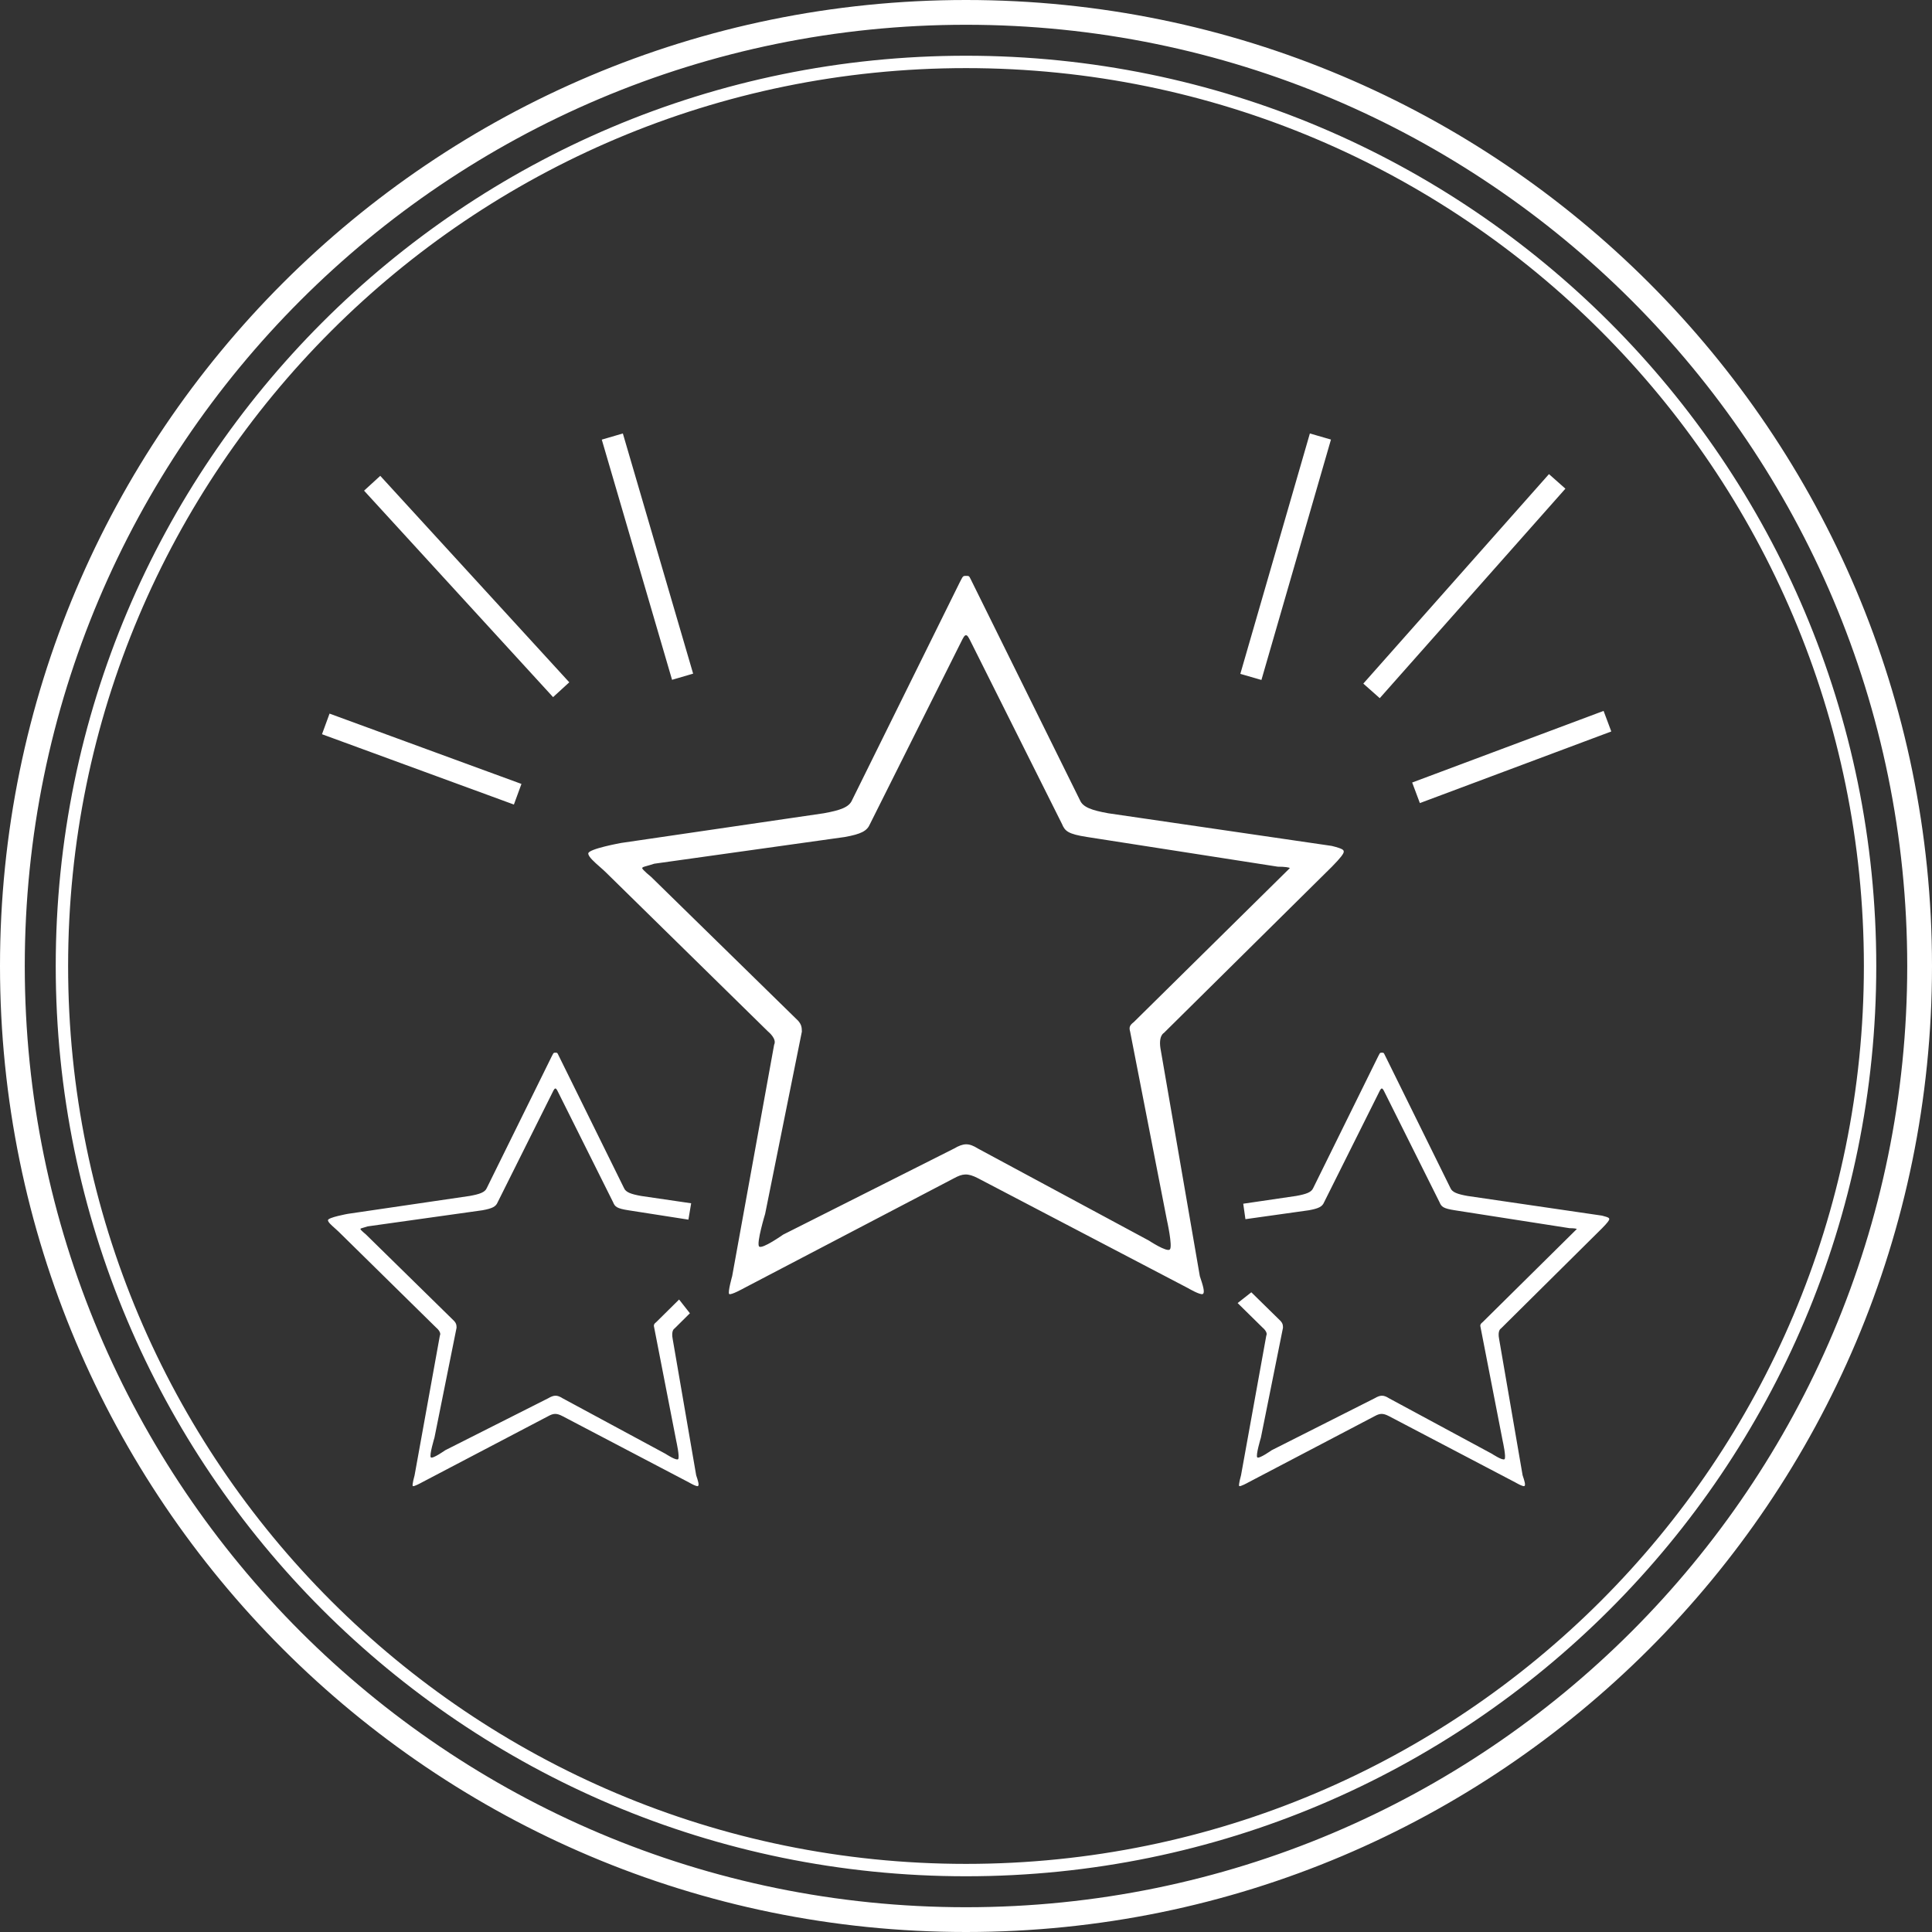 <svg width="312" height="312" viewBox="0 0 312 312" fill="none" xmlns="http://www.w3.org/2000/svg">
<rect x="0" y="0" width="312" height="312" fill="#333333" stroke="none"/>
<path fill-rule="evenodd" clip-rule="evenodd" d="M312 156C312 242.156 242.156 312 156 312C69.844 312 0 242.156 0 156C0 69.844 69.844 0 156 0C242.156 0 312 69.844 312 156ZM308 156C308 239.947 239.947 308 156 308C72.053 308 4 239.947 4 156C4 72.053 72.053 4 156 4C239.947 4 308 72.053 308 156ZM156 303C237.186 303 303 237.186 303 156C303 74.814 237.186 9 156 9C74.814 9 9 74.814 9 156C9 237.186 74.814 303 156 303ZM156 301C236.081 301 301 236.081 301 156C301 75.919 236.081 11 156 11C75.919 11 11 75.919 11 156C11 236.081 75.919 301 156 301ZM97.182 70.996L100.585 70L111.934 108.788L108.531 109.783L97.182 70.996ZM52 118.57L53.22 115.241L84.209 126.597L82.989 129.927L52 118.57ZM61.409 76.844L58.794 79.238L89.317 112.58L91.933 110.186L61.409 76.844ZM211.532 70L214.938 70.985L203.708 109.807L200.302 108.822L211.532 70ZM229.296 129.691L228.054 126.37L258.965 114.805L260.208 118.126L229.296 129.691ZM252.798 78.916L250.144 76.565L220.163 110.395L222.817 112.747L252.798 78.916ZM137.603 129.213C137.119 130.377 135.667 130.856 133.038 131.335L100.325 136.127C100.325 136.127 95 137.086 95 137.826C95 138.35 95.971 139.202 96.874 139.995L96.875 139.996C97.247 140.323 97.608 140.64 97.885 140.919L124.048 166.596C124.048 166.596 125.5 167.754 125.016 168.713L118.238 206.09C118.238 206.09 117.497 208.71 117.754 208.965C118.011 209.219 120.175 208.006 120.175 208.006L154.063 190.276C155.427 189.536 156.246 189.396 157.937 190.276L191.825 208.006C191.825 208.006 193.865 209.207 194.246 208.965C194.627 208.723 194.246 207.527 193.762 206.09L187.468 169.671C186.984 167.275 187.952 166.814 187.952 166.814L215.096 139.961C216.516 138.523 217 137.839 217 137.565C217 137.291 217 137.086 215.063 136.607L178.962 131.335C176.333 130.856 174.881 130.377 174.397 129.213L156.968 93.958C156.895 93.813 156.835 93.689 156.784 93.584C156.627 93.261 156.557 93.117 156.441 93.052C156.348 93 156.224 93 156 93C155.832 93 155.722 93 155.63 93.04C155.458 93.115 155.348 93.333 155.032 93.958L137.603 129.213ZM171.492 133.047C171.976 134.211 172.46 134.69 175.573 135.169L206.349 139.961C207.414 139.961 208.286 140.07 208.286 140.203L206.588 141.878L183.111 165.044C182.393 165.589 182.317 165.936 182.506 166.596L188.437 196.985C188.437 196.985 189.405 201.298 188.921 201.777C188.437 202.256 185.532 200.339 185.532 200.339L157.937 185.484C156.46 184.558 155.62 184.574 154.063 185.484L126.468 199.381C126.468 199.381 123.079 201.777 122.595 201.298C122.111 200.819 123.563 196.027 123.563 196.027L129.494 166.596C129.485 165.859 129.419 165.46 128.889 164.839L105.167 141.624C105.167 141.624 103.714 140.445 103.714 140.203C103.714 140.048 103.914 139.992 104.442 139.845L104.442 139.845C104.736 139.763 105.132 139.653 105.651 139.482L136.427 135.169C139.056 134.69 140.024 134.211 140.508 133.047L155.032 104.021C155.067 103.951 155.101 103.884 155.134 103.819L155.205 103.676C155.568 102.948 155.749 102.584 156 102.584C156.251 102.584 156.432 102.948 156.795 103.676L156.797 103.68L156.874 103.834C156.904 103.895 156.936 103.957 156.968 104.021L171.492 133.047ZM78.613 191.853C78.322 192.555 77.447 192.844 75.865 193.133L56.168 196.025C56.168 196.025 52.962 196.604 52.962 197.05C52.962 197.366 53.546 197.88 54.089 198.359L54.09 198.359C54.314 198.557 54.532 198.748 54.699 198.917L70.451 214.412C70.451 214.412 71.326 215.11 71.034 215.689L66.953 238.244C66.953 238.244 66.507 239.825 66.662 239.979C66.817 240.133 68.119 239.4 68.119 239.4L88.524 228.701C89.345 228.254 89.838 228.17 90.856 228.701L111.261 239.4C111.261 239.4 112.488 240.124 112.718 239.979C112.948 239.833 112.718 239.111 112.427 238.244L108.637 216.267C108.346 214.821 108.929 214.543 108.929 214.543L111.412 212.08L109.667 209.862L106.014 213.475C105.581 213.803 105.536 214.013 105.649 214.412L109.22 232.75C109.22 232.75 109.803 235.352 109.512 235.641C109.22 235.93 107.471 234.774 107.471 234.774L90.856 225.81C89.967 225.25 89.461 225.26 88.524 225.81L71.909 234.195C71.909 234.195 69.868 235.641 69.577 235.352C69.285 235.063 70.16 232.171 70.16 232.171L73.731 214.412C73.725 213.967 73.685 213.726 73.366 213.352L59.083 199.342C59.083 199.342 58.209 198.631 58.209 198.485C58.209 198.391 58.329 198.357 58.647 198.269C58.824 198.219 59.062 198.153 59.374 198.049L77.905 195.447C79.488 195.158 80.071 194.868 80.362 194.166L89.107 176.651L89.21 176.445L89.211 176.443L89.213 176.44C89.43 176.002 89.539 175.783 89.69 175.783C89.841 175.783 89.95 176.002 90.167 176.44L90.169 176.443L90.17 176.445L90.223 176.552L90.246 176.598L90.267 176.639L90.273 176.651L99.018 194.166C99.309 194.868 99.601 195.158 101.475 195.447L111.172 196.96L111.616 194.319L103.515 193.133C101.933 192.844 101.058 192.555 100.767 191.853L90.273 170.578C90.252 170.537 90.233 170.499 90.216 170.463L90.176 170.381L90.162 170.352C90.068 170.158 90.025 170.071 89.956 170.032C89.899 170 89.825 170 89.69 170C89.588 170 89.523 170 89.467 170.024C89.364 170.07 89.297 170.201 89.107 170.578L78.613 191.853ZM209.325 193.133C210.908 192.844 211.782 192.555 212.074 191.853L222.568 170.578C222.758 170.201 222.824 170.07 222.928 170.024C222.983 170 223.049 170 223.151 170C223.285 170 223.36 170 223.417 170.032C223.486 170.071 223.529 170.158 223.622 170.352L223.636 170.381L223.676 170.463C223.694 170.498 223.713 170.537 223.734 170.578L234.228 191.853C234.519 192.555 235.394 192.844 236.976 193.133L258.713 196.314C259.879 196.604 259.879 196.728 259.879 196.893C259.879 197.058 259.588 197.471 258.732 198.339L242.389 214.543C242.389 214.543 241.806 214.821 242.098 216.267L245.887 238.244C246.179 239.111 246.409 239.833 246.179 239.979C245.949 240.124 244.721 239.4 244.721 239.4L224.317 228.701C223.299 228.17 222.806 228.254 221.985 228.701L201.58 239.4C201.58 239.4 200.277 240.133 200.123 239.979C199.968 239.825 200.414 238.244 200.414 238.244L204.495 215.689C204.787 215.11 203.912 214.412 203.912 214.412L199.867 210.433L202.078 208.693L206.827 213.352C207.146 213.726 207.186 213.967 207.191 214.412L203.621 232.171C203.621 232.171 202.746 235.063 203.038 235.352C203.329 235.641 205.37 234.195 205.37 234.195L221.985 225.81C222.922 225.26 223.428 225.25 224.317 225.81L240.932 234.774C240.932 234.774 242.681 235.93 242.972 235.641C243.264 235.352 242.681 232.75 242.681 232.75L239.11 214.412C238.996 214.013 239.042 213.803 239.474 213.475L253.61 199.495L254.632 198.485C254.632 198.404 254.108 198.339 253.466 198.339L234.935 195.447C233.062 195.158 232.77 194.868 232.479 194.166L223.734 176.651L223.728 176.639C223.713 176.609 223.699 176.581 223.684 176.552L223.631 176.445L223.629 176.443L223.628 176.44C223.41 176.002 223.301 175.783 223.151 175.783C223 175.783 222.891 176.002 222.673 176.44L222.672 176.443L222.671 176.445L222.568 176.651L213.823 194.166C213.531 194.868 212.948 195.158 211.366 195.447L201.125 196.885L200.771 194.389L209.325 193.133Z" fill="white"/>
</svg>
